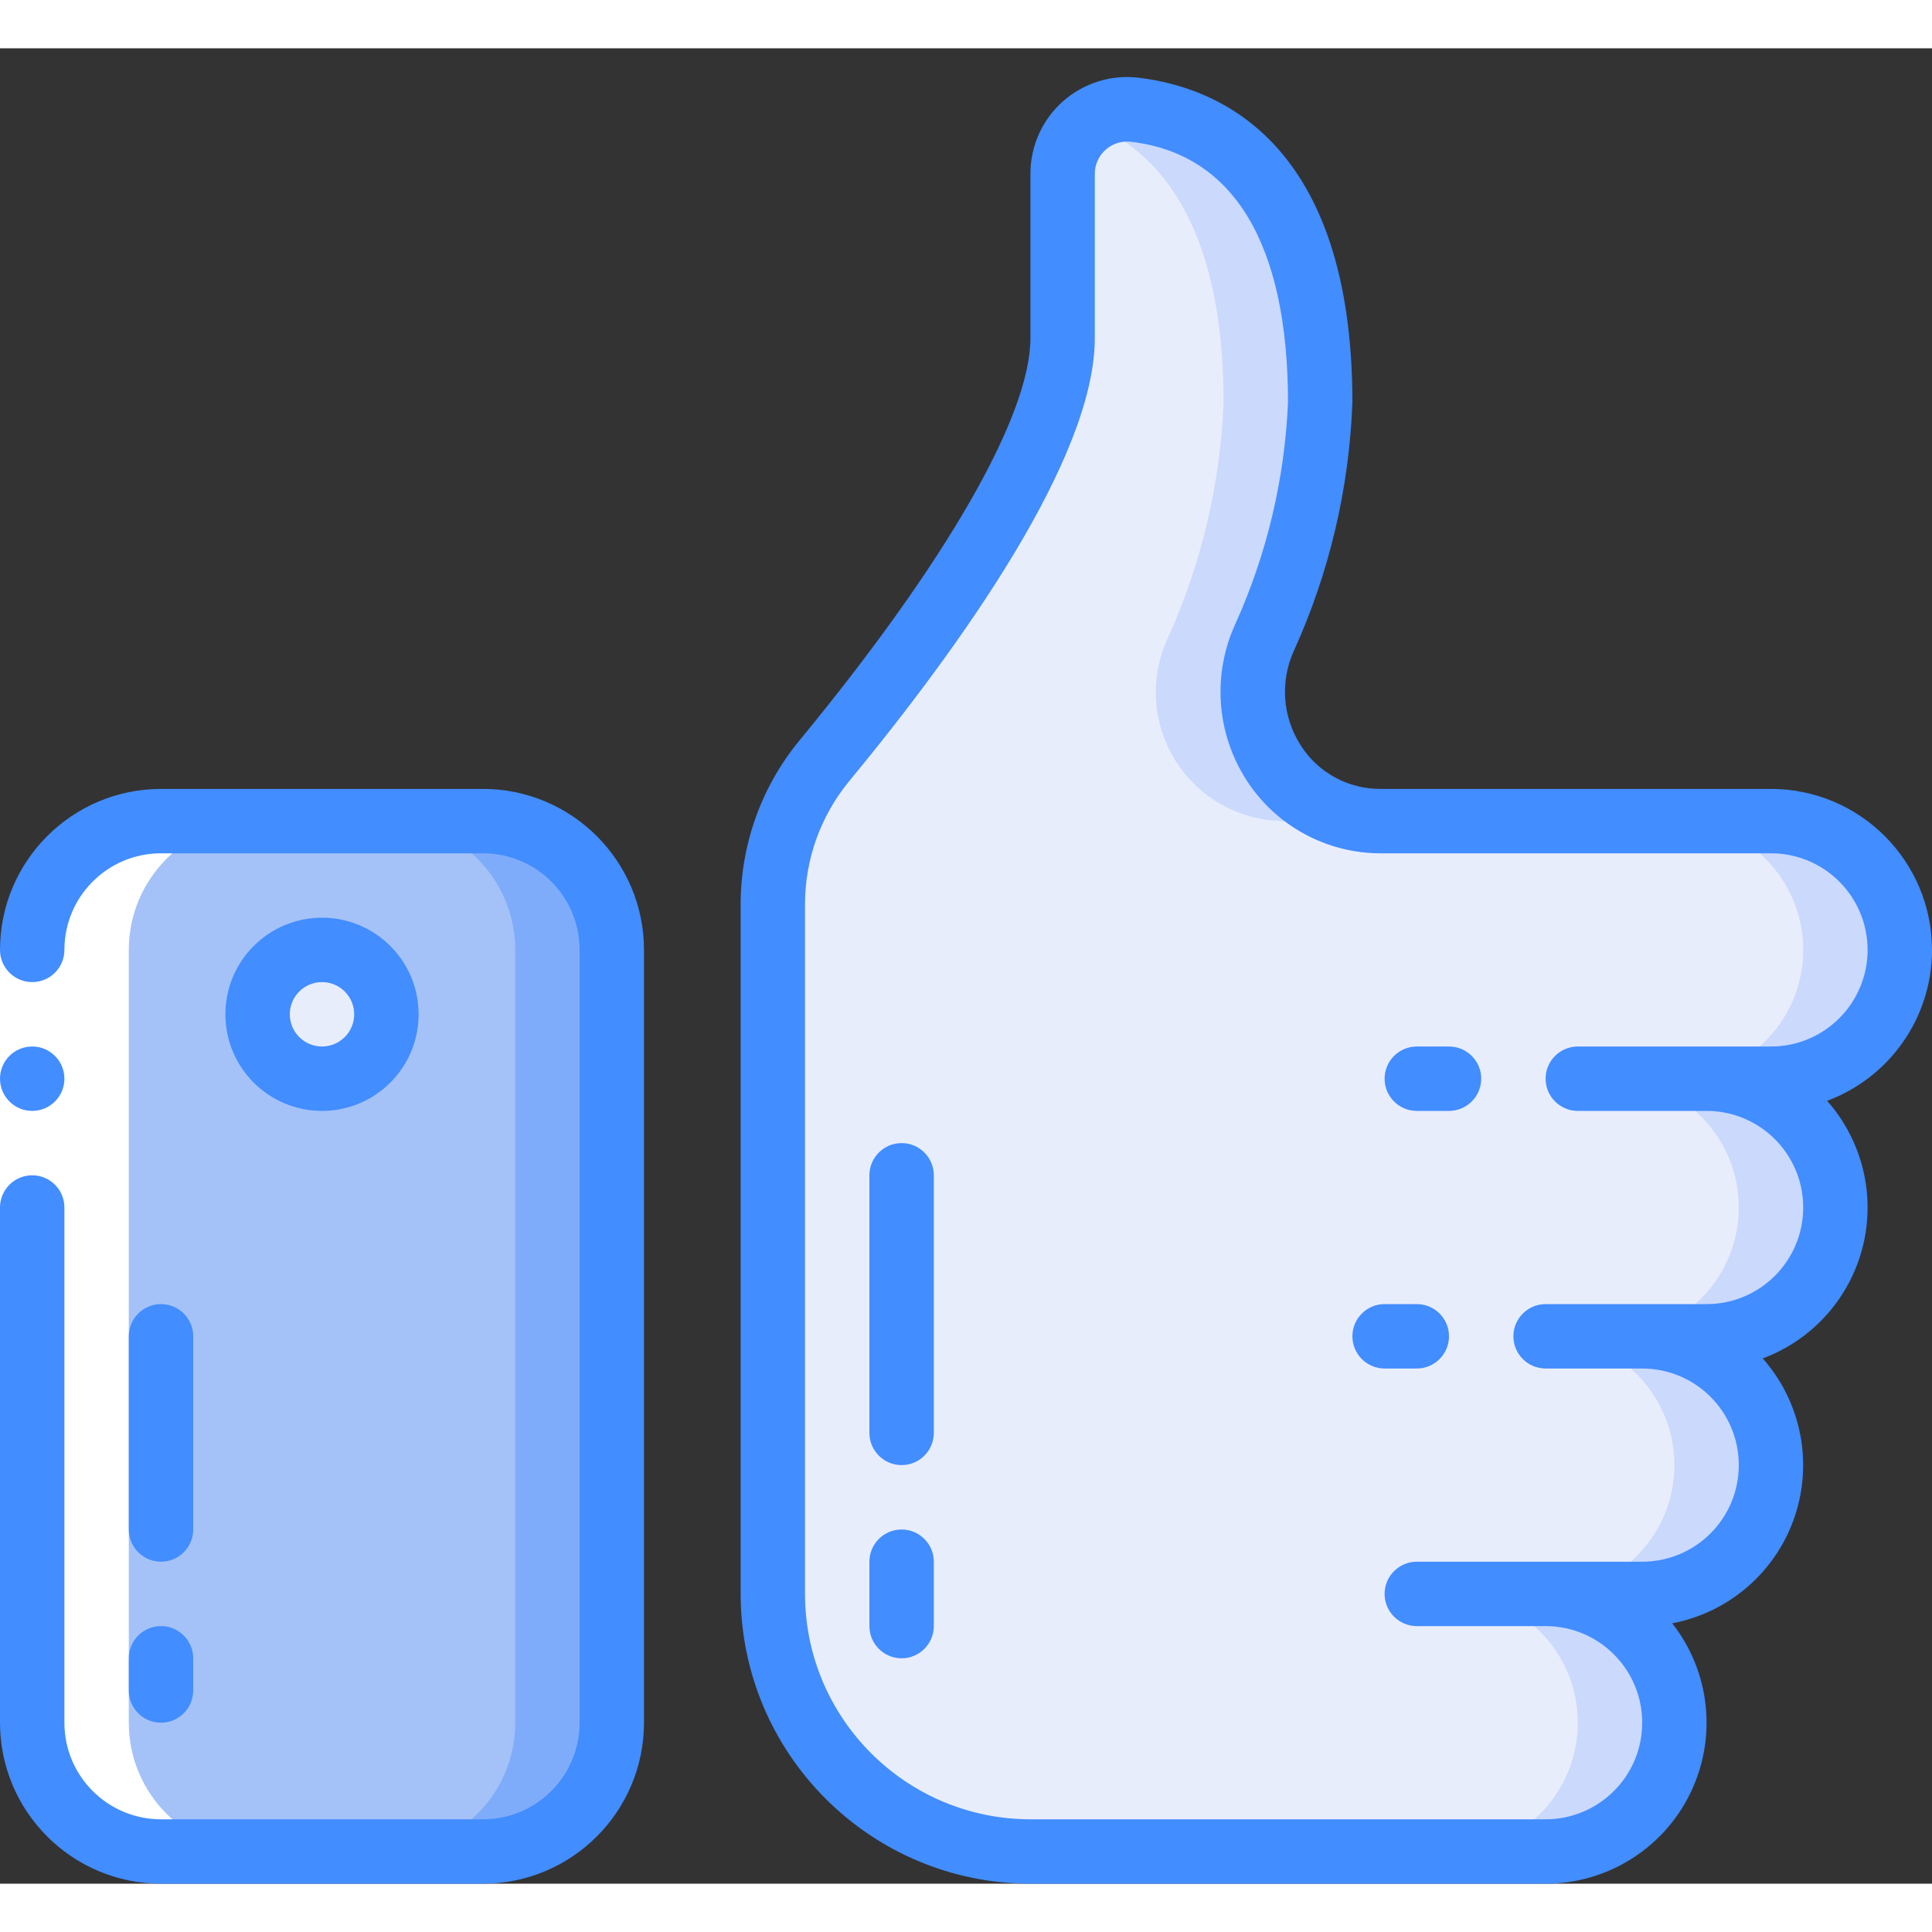 <svg height="512" viewBox="0 0 60 57" width="512" xmlns="http://www.w3.org/2000/svg"><rect x="0" y="0" width="60" height="57" fill="#333333" stroke="none"/><g id="Page-1" fill="none" fill-rule="evenodd"><g id="031---Like" fill-rule="nonzero"><rect id="Rectangle-path" fill="#a4c2f7" height="32" rx="4" width="18" x="1" y="24"/><path id="Shape" d="m15 24h-3c2.209 0 4 1.791 4 4v24c0 2.209-1.791 4-4 4h3c2.209 0 4-1.791 4-4v-24c0-2.209-1.791-4-4-4z" fill="#7facfa"/><circle id="Oval" cx="10" cy="30" fill="#e8edfc" r="2"/><path id="Shape" d="m55 32h-2c2.209 0 4 1.791 4 4s-1.791 4-4 4h-2c2.209 0 4 1.791 4 4s-1.791 4-4 4h-3c2.209 0 4 1.791 4 4s-1.791 4-4 4h-16c-4.418 0-8-3.582-8-8v-21.42c-.001-1.623.561-3.196 1.59-4.45 2.59-3.13 7.41-9.47 7.41-13.13v-5.1c-.002-.575.244-1.123.675-1.504.431-.381 1.005-.558 1.575-.486 2.37.28 5.75 1.94 5.75 9.09-.101 2.518-.685 4.993-1.72 7.29-.586 1.238-.497 2.69.235 3.848.732 1.158 2.005 1.86 3.375 1.862h12.11c2.209 0 4 1.791 4 4s-1.791 4-4 4z" fill="#e8edfc"/><path id="Shape" d="m49 52c.001 1.061-.42 2.079-1.17 2.83s-1.769 1.171-2.83 1.17l3-0c2.209 0 4-1.791 4-4s-1.791-4-4-4h-3c2.209 0 4 1.791 4 4z" fill="#cad9fc"/><path id="Shape" d="m38 11c-.101 2.518-.685 4.993-1.72 7.29-.586 1.238-.497 2.69.235 3.848.732 1.158 2.005 1.86 3.375 1.862h3c-1.37-.002-2.643-.705-3.375-1.862-.732-1.158-.821-2.609-.235-3.848 1.035-2.297 1.619-4.772 1.72-7.29 0-7.15-3.38-8.81-5.75-9.09-.514-.064-1.032.077-1.443.391 2.063.813 4.193 3.023 4.193 8.699z" fill="#cad9fc"/><path id="Shape" d="m57.83 30.83c1.145-1.144 1.488-2.866.868-4.361-.62-1.496-2.08-2.47-3.698-2.469h-3c2.209 0 4 1.791 4 4s-1.791 4-4 4h-2c2.209 0 4 1.791 4 4s-1.791 4-4 4h-2c2.209 0 4 1.791 4 4s-1.791 4-4 4h3c2.209 0 4-1.791 4-4s-1.791-4-4-4h2c2.209 0 4-1.791 4-4s-1.791-4-4-4h2c1.061-.002 2.078-.422 2.83-1.17z" fill="#cad9fc"/><path id="Shape" d="m5 56h3c-2.209 0-4-1.791-4-4v-24c0-2.209 1.791-4 4-4h-3c-2.209 0-4 1.791-4 4v24c0 2.209 1.791 4 4 4z" fill="#fff"/><path id="Rectangle-path" d="m0 28h2v8h-2z" fill="#fff"/><g fill="#428dff"><circle id="Oval" cx="1" cy="32" r="1"/><path id="Shape" d="m5 57h10c2.76-.003 4.997-2.24 5-5v-24c-.003-2.76-2.24-4.997-5-5h-10c-2.76.003-4.997 2.24-5 5 0 .552.448 1 1 1s1-.448 1-1c0-1.657 1.343-3 3-3h10c1.657 0 3 1.343 3 3v24c0 1.657-1.343 3-3 3h-10c-1.657 0-3-1.343-3-3v-16c0-.552-.448-1-1-1s-1 .448-1 1v16c.003 2.76 2.24 4.997 5 5z"/><path id="Shape" d="m13 30c0-1.657-1.343-3-3-3-1.657 0-3 1.343-3 3s1.343 3 3 3c1.657 0 3-1.343 3-3zm-4 0c0-.552.448-1 1-1 .552 0 1 .448 1 1s-.448 1-1 1c-.552 0-1-.448-1-1z"/><path id="Shape" d="m5 47c.552 0 1-.448 1-1v-6c0-.552-.448-1-1-1s-1 .448-1 1v6c0 .552.448 1 1 1z"/><path id="Shape" d="m4 51c0 .552.448 1 1 1s1-.448 1-1v-1c0-.552-.448-1-1-1s-1 .448-1 1z"/><path id="Shape" d="m44 39h-1c-.552 0-1 .448-1 1s.448 1 1 1h1c.552 0 1-.448 1-1s-.448-1-1-1z"/><path id="Shape" d="m45 31h-1c-.552 0-1 .448-1 1s.448 1 1 1h1c.552 0 1-.448 1-1s-.448-1-1-1z"/><path id="Shape" d="m60 28c-.003-2.76-2.24-4.997-5-5h-12.112c-1.01.011-1.954-.502-2.495-1.355-.566-.882-.644-1.991-.206-2.943 1.099-2.425 1.714-5.041 1.813-7.702 0-8.084-4.154-9.789-6.631-10.085-.855-.106-1.714.161-2.358.732-.645.571-1.013 1.392-1.01 2.253v5.1c0 2.409-2.616 6.963-7.177 12.5-1.177 1.431-1.821 3.226-1.823 5.079v21.421c.006 4.968 4.032 8.994 9 9h16c1.913-.001 3.658-1.093 4.495-2.814.836-1.721.618-3.768-.564-5.273 1.767-.336 3.217-1.594 3.798-3.295s.204-3.584-.987-4.931c1.545-.575 2.707-1.874 3.107-3.473.4-1.599-.014-3.292-1.107-4.527 1.957-.73 3.256-2.598 3.258-4.687zm-5 3h-6c-.552 0-1 .448-1 1s.448 1 1 1h4c1.657 0 3 1.343 3 3s-1.343 3-3 3h-5c-.552 0-1 .448-1 1s.448 1 1 1h3c1.657 0 3 1.343 3 3s-1.343 3-3 3h-7c-.552 0-1 .448-1 1s.448 1 1 1h4c1.657 0 3 1.343 3 3s-1.343 3-3 3h-16c-3.864-.004-6.996-3.136-7-7v-21.421c0-1.39.483-2.737 1.366-3.811 3.483-4.224 7.634-10.041 7.634-13.768v-5.1c-.002-.286.12-.559.335-.748.184-.165.423-.256.67-.255.042 0 .084 0 .127.007 3.184.378 4.868 3.179 4.868 8.096-.102 2.376-.657 4.71-1.635 6.877-.72 1.571-.589 3.4.347 4.852.913 1.42 2.488 2.276 4.176 2.271h12.112c1.657 0 3 1.343 3 3s-1.343 3-3 3z"/><path id="Shape" d="m28 46c-.552 0-1 .448-1 1v2c0 .552.448 1 1 1s1-.448 1-1v-2c0-.552-.448-1-1-1z"/><path id="Shape" d="m28 34c-.552 0-1 .448-1 1v8c0 .552.448 1 1 1s1-.448 1-1v-8c0-.552-.448-1-1-1z"/></g></g></g></svg>